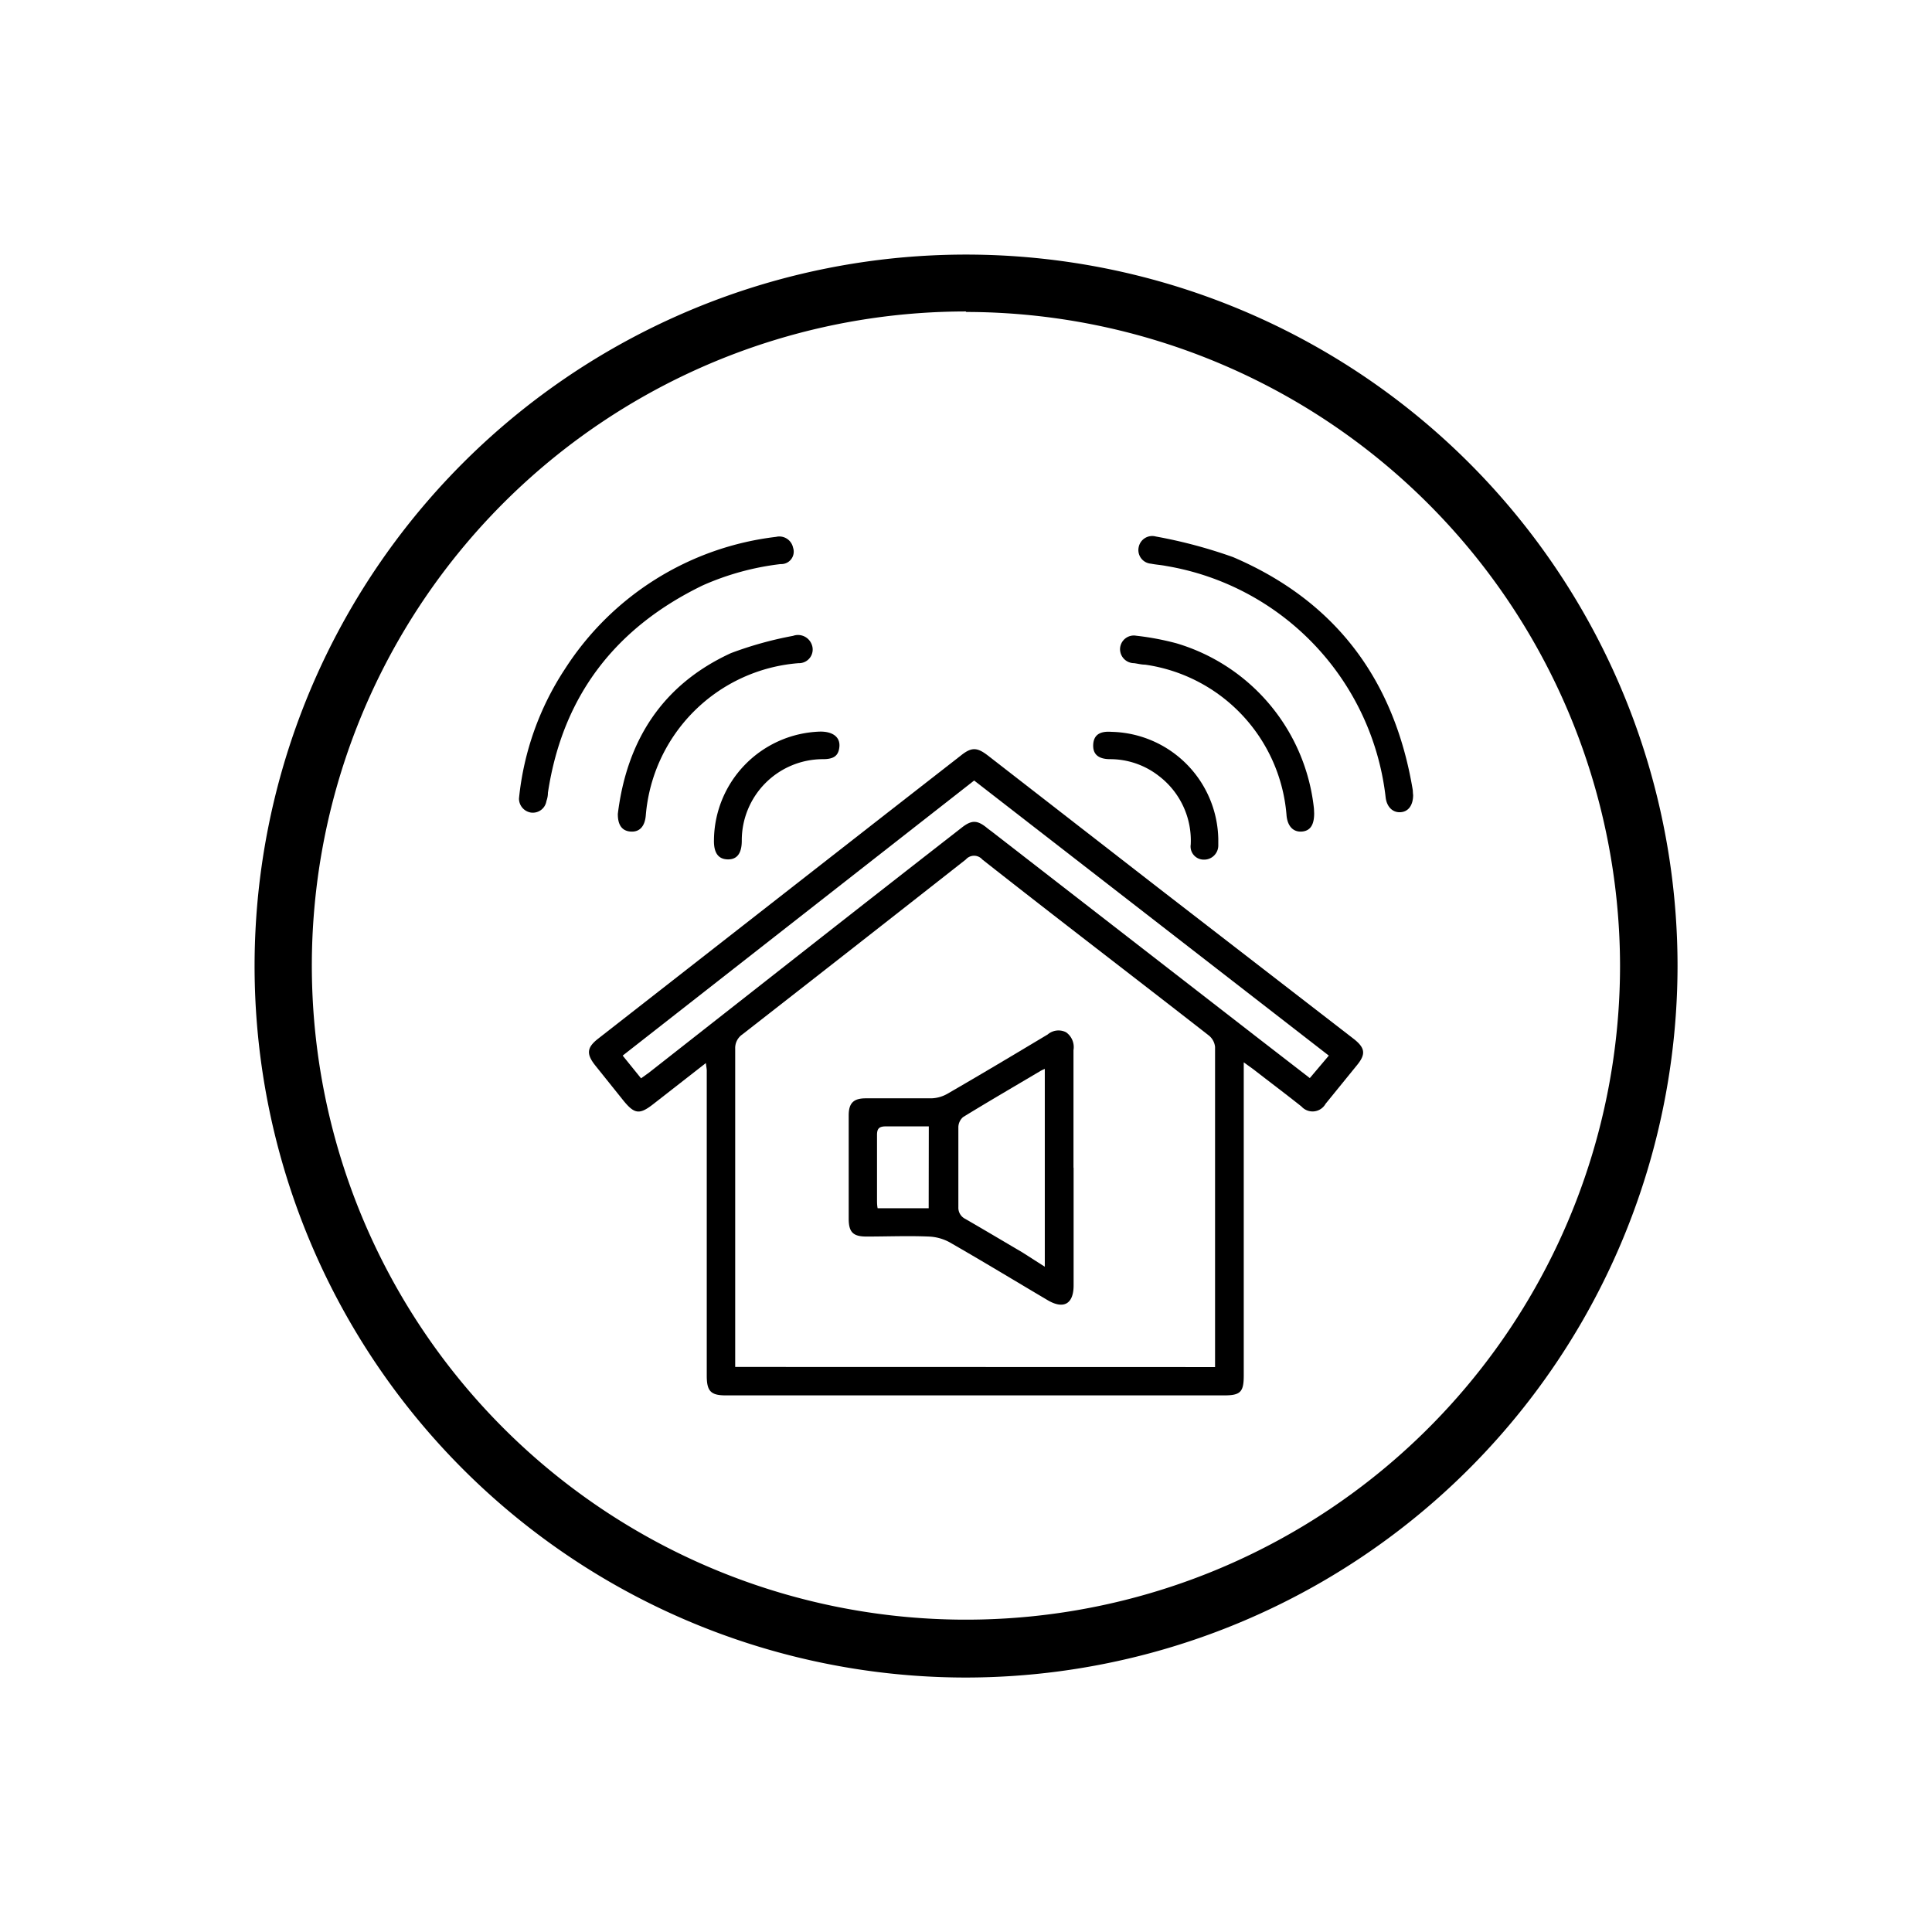 <svg xmlns="http://www.w3.org/2000/svg" viewBox="0 0 155.57 155.57">
  <title>Security Alarm</title>
  <g>
    <path class="cls-1" d="M77.79,135.08a57.29,57.29,0,1,1,57.29-57.29A57.35,57.35,0,0,1,77.79,135.08Zm0-110a52.67,52.67,0,1,0,52.66,52.67A52.73,52.73,0,0,0,77.79,25.12Z"/>
  </g>
  <g id="Layer_14">
    <g id="zDyBN9">
      <g>
        <path d="M56.84,85.6l-4.23,3.3c-1.11.87-1.52.82-2.42-.29l-2.26-2.82c-.73-.92-.68-1.44.23-2.15L71.49,65.42l5.94-4.63c.83-.65,1.28-.6,2.12.05L93.24,71.47,109,83.65c.93.73,1,1.23.26,2.13l-2.52,3.1a1.2,1.2,0,0,1-1.94.22c-1.26-1-2.51-1.94-3.76-2.91-.23-.18-.47-.34-.89-.65v25.23c0,1.32-.27,1.59-1.58,1.59H58.44c-1.22,0-1.53-.35-1.53-1.59q0-12.25,0-24.49C56.92,86.09,56.87,85.9,56.84,85.6Zm41,24.48c0-.2,0-.37,0-.54,0-8.42,0-16.83,0-25.24a1.36,1.36,0,0,0-.49-.91C91.28,78.65,85.18,74,79.1,69.21a.88.88,0,0,0-1.33,0q-9,7.07-18,14.09a1.32,1.32,0,0,0-.57,1.13c0,7.94,0,15.87,0,23.81v1.83ZM50.14,85l1.48,1.83.64-.46L65.79,75.75q5.8-4.55,11.63-9.09c.83-.66,1.29-.64,2.12.06l.36.27,21.25,16.48,4.32,3.34L107,85,78.44,62.85Z"/>
        <path d="M41.79,64.3a23.14,23.14,0,0,1,3.7-10.43,23.46,23.46,0,0,1,17-10.64,1.13,1.13,0,0,1,1.37.87,1,1,0,0,1-1,1.32,21.61,21.61,0,0,0-6.28,1.72C49.59,50.53,45.3,56,44.12,63.84q0,.33-.12.66a1.11,1.11,0,0,1-1.25.93A1.14,1.14,0,0,1,41.79,64.3Z"/>
        <path d="M113.79,64c0,.83-.37,1.35-1,1.4s-1.11-.41-1.21-1.16a21.35,21.35,0,0,0-17.7-18.67c-.4-.08-.8-.1-1.19-.18a1.1,1.1,0,0,1-1-1.33,1.11,1.11,0,0,1,1.38-.86,39.56,39.56,0,0,1,6.22,1.66c8.27,3.54,13,9.9,14.47,18.76C113.77,63.8,113.78,64,113.79,64Z"/>
        <path d="M105.82,65.49c0,.93-.31,1.42-1,1.47s-1.17-.44-1.23-1.38A13.31,13.31,0,0,0,92.21,53.52c-.3,0-.59-.08-.89-.12a1.13,1.13,0,0,1-1.13-1.16,1.11,1.11,0,0,1,1.3-1.05,22,22,0,0,1,3.24.61A15.6,15.6,0,0,1,105.79,65C105.81,65.13,105.81,65.31,105.82,65.49Z"/>
        <path d="M49.75,65.53c.73-5.93,3.6-10.41,9.11-12.94a29.45,29.45,0,0,1,5-1.39,1.18,1.18,0,0,1,1.5.69,1.1,1.1,0,0,1-1.06,1.51A13.39,13.39,0,0,0,52,65.67c-.08.89-.51,1.34-1.22,1.29S49.74,66.41,49.75,65.53Z"/>
        <path d="M57.49,67.65a8.82,8.82,0,0,1,8.58-8.74c1,0,1.59.45,1.52,1.22s-.5,1-1.33,1a6.54,6.54,0,0,0-6.53,6.57c0,1-.37,1.52-1.14,1.5S57.47,68.65,57.49,67.65Z"/>
        <path d="M98.1,67.56c0,.18,0,.36,0,.53a1.14,1.14,0,0,1-1.17,1.13A1.06,1.06,0,0,1,95.88,68a6.53,6.53,0,0,0-2.57-5.52,6.37,6.37,0,0,0-3.91-1.35c-1,0-1.42-.43-1.37-1.2s.56-1.07,1.47-1A8.8,8.8,0,0,1,98.1,67.56Z"/>
        <path d="M86.45,94v9.5c0,1.5-.8,1.95-2.08,1.2-2.64-1.56-5.26-3.15-7.91-4.67a3.81,3.81,0,0,0-1.69-.46c-1.66-.07-3.31,0-5,0-1.06,0-1.42-.34-1.43-1.39q0-4.18,0-8.37c0-1,.4-1.37,1.38-1.37,1.76,0,3.52,0,5.28,0a2.77,2.77,0,0,0,1.26-.35c2.72-1.57,5.41-3.18,8.1-4.79a1.34,1.34,0,0,1,1.48-.18,1.46,1.46,0,0,1,.6,1.44c0,3.16,0,6.33,0,9.49Zm-2.32-7.93a3.51,3.51,0,0,0-.32.15c-2.09,1.24-4.19,2.46-6.26,3.73a1.11,1.11,0,0,0-.38.79c0,2.15,0,4.31,0,6.47a1,1,0,0,0,.56.94c1.54.89,3.07,1.8,4.6,2.7L84.13,102ZM74.79,90.7c-1.22,0-2.34,0-3.47,0-.59,0-.71.23-.7.76,0,1.71,0,3.41,0,5.12,0,.24,0,.48.05.71h4.11Z"/>
      </g>
    </g>
  </g>
</svg>
